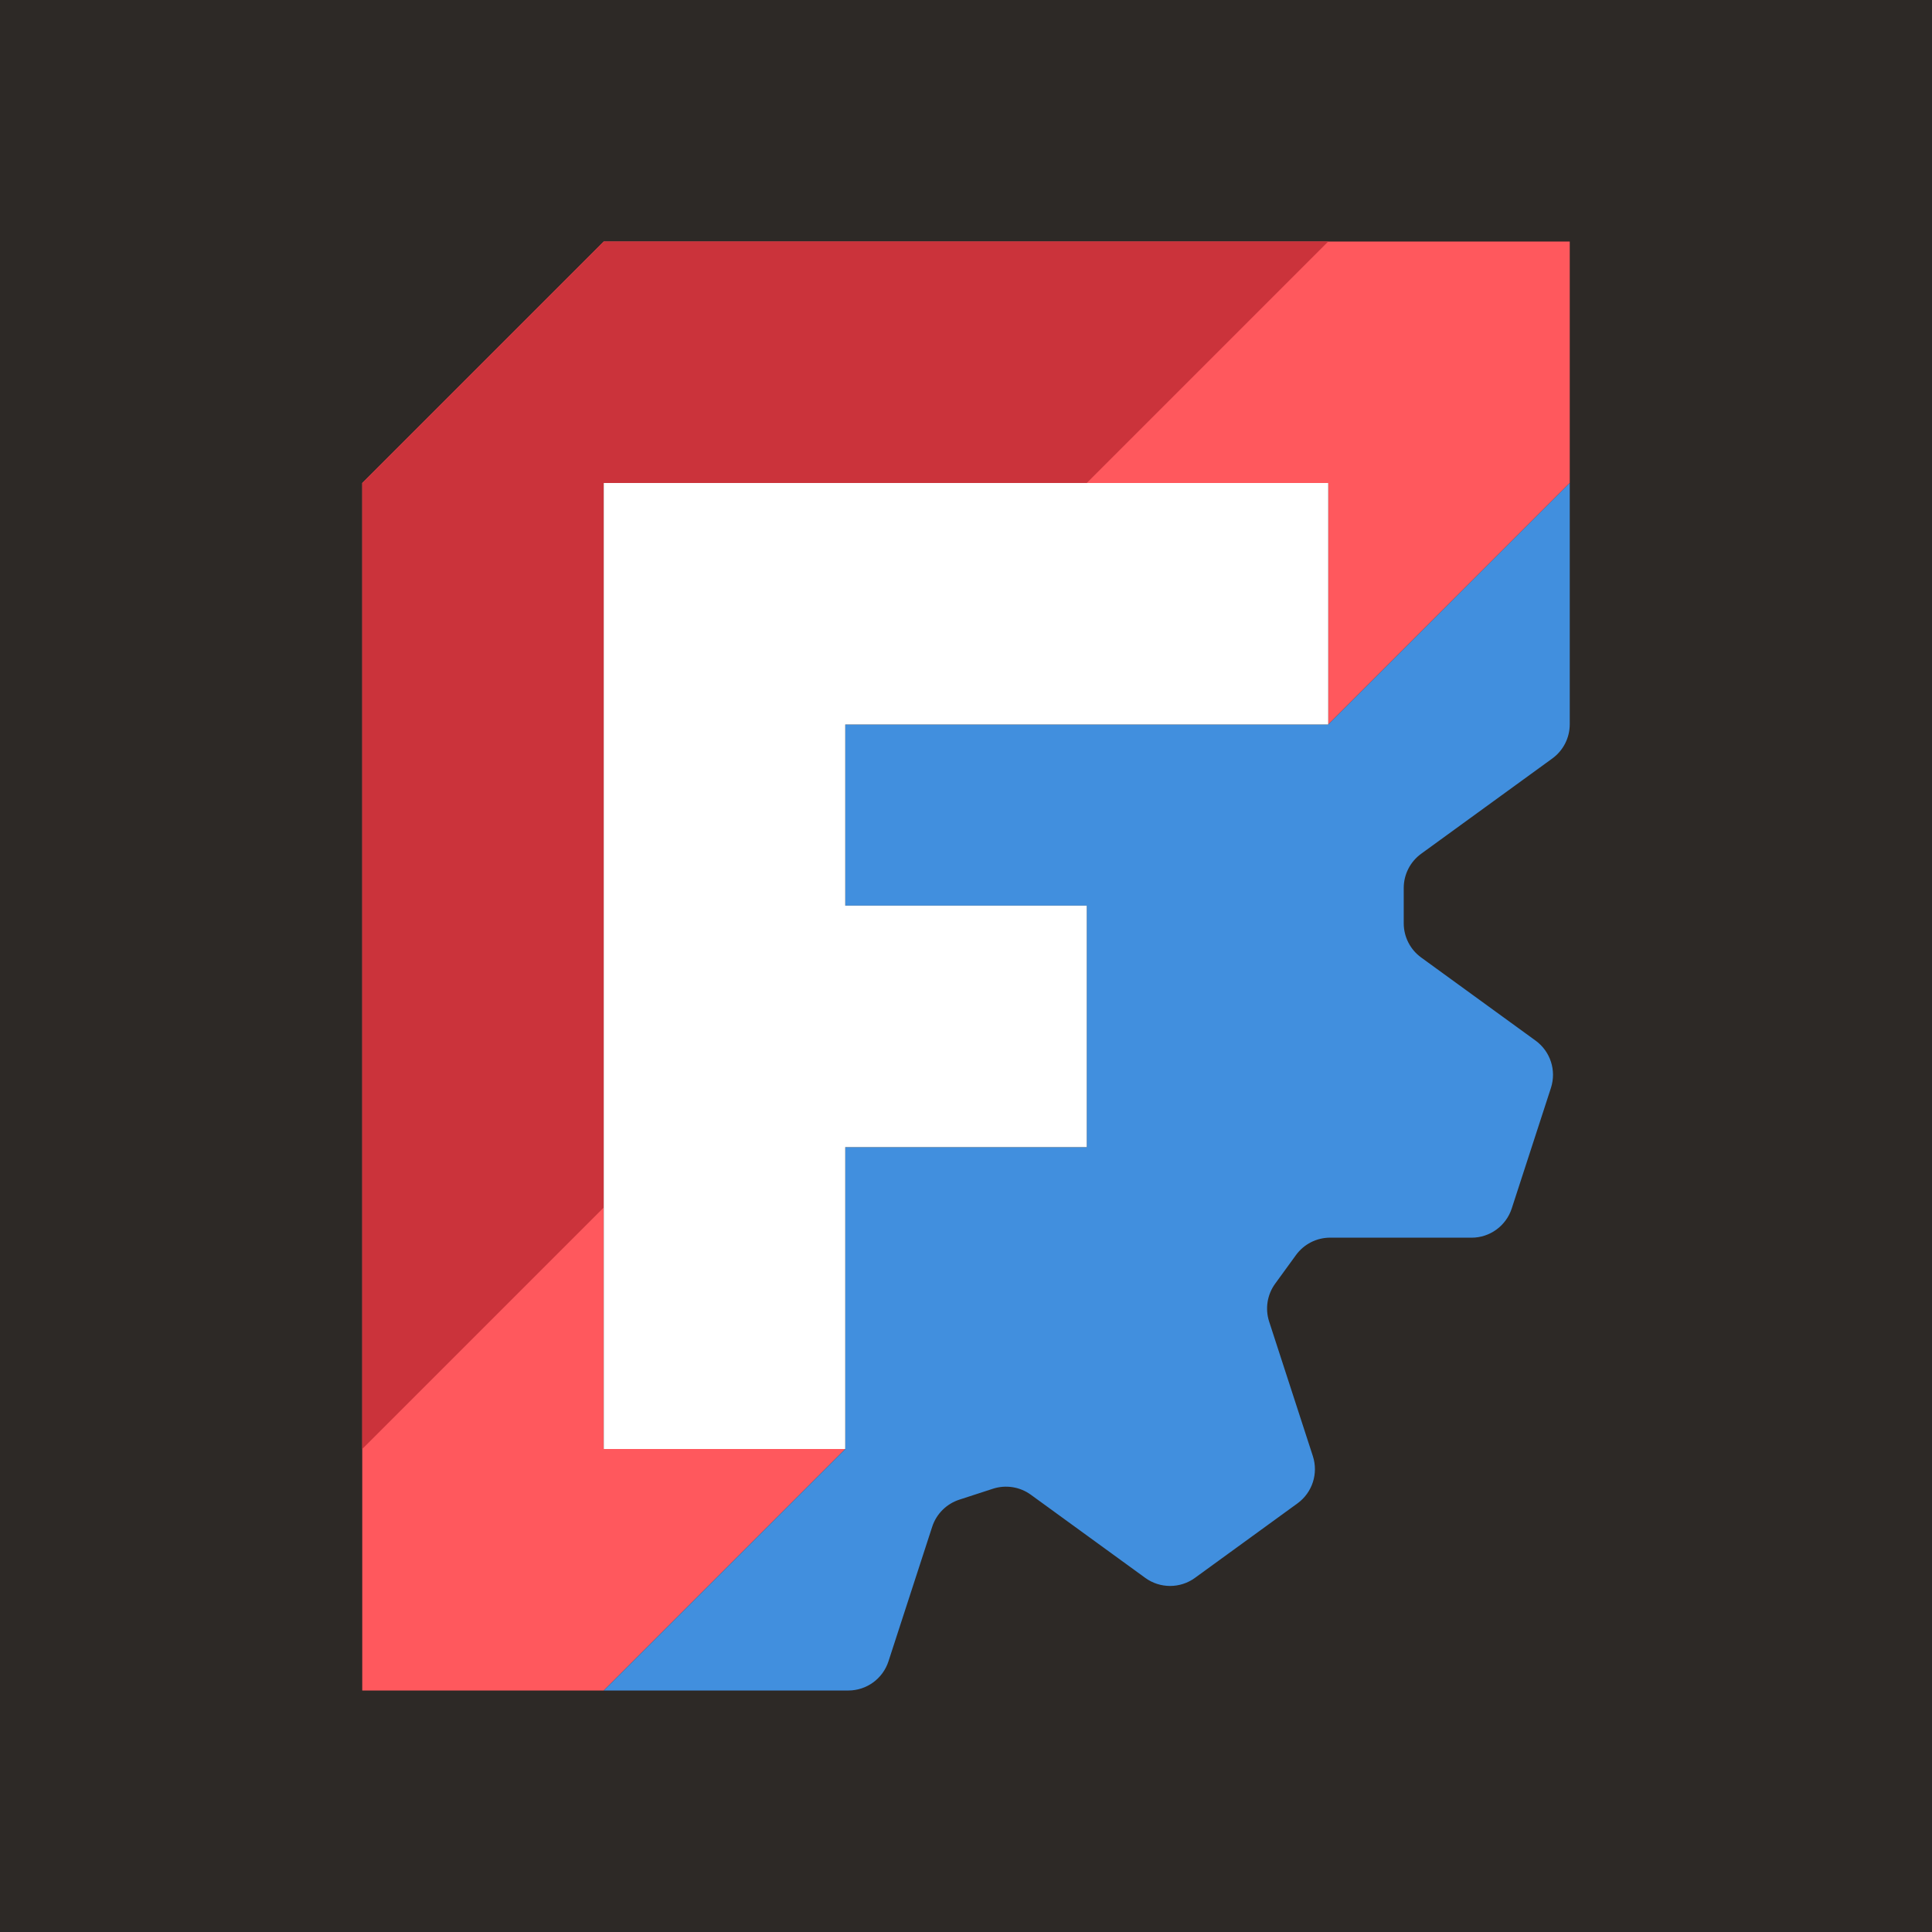 <svg width="128" height="128" viewBox="0 0 128 128" fill="none" xmlns="http://www.w3.org/2000/svg">
<rect width="128" height="128" fill="#2D2926"/>
<g clip-path="url(#clip0_235_2183)">
<path fill-rule="evenodd" clip-rule="evenodd" d="M40 16H104V32L88 48V32H40V96H56L40 112H24V32L40 16Z" fill="#FF585D"/>
<path d="M40 80L24 96V32L40 16H88L72 32H40V80Z" fill="#CB333B"/>
<path fill-rule="evenodd" clip-rule="evenodd" d="M104 32L88.001 48.001H56.001V60H72V76.001H56.001V96L40 112.001H56.202C57.415 112.001 58.489 111.22 58.864 110.066L61.76 101.153C62.037 100.301 62.706 99.634 63.558 99.357L65.784 98.633C66.637 98.356 67.571 98.504 68.296 99.03L75.876 104.539C76.857 105.252 78.187 105.252 79.168 104.539L85.963 99.601C86.944 98.888 87.355 97.625 86.98 96.471L84.084 87.558C83.807 86.706 83.956 85.772 84.483 85.047L85.86 83.153C86.386 82.428 87.227 81.998 88.123 81.998L97.495 82C98.708 82 99.783 81.217 100.157 80.063L102.754 72.076C103.128 70.922 102.718 69.657 101.737 68.944L94.155 63.436C93.43 62.909 93.001 62.069 93.001 61.172V58.83C93.001 57.934 93.43 57.092 94.155 56.565L102.847 50.25C103.572 49.723 104 48.881 104 47.984V32Z" fill="#418FDE"/>
<path fill-rule="evenodd" clip-rule="evenodd" d="M40 32H88V48H56L56 60H72L72 76H56L56 96H40V32Z" fill="white"/>
</g>
<defs>
<clipPath id="clip0_235_2183">
<rect width="80" height="96" fill="white" transform="translate(24 16)"/>
</clipPath>
</defs>
</svg>
